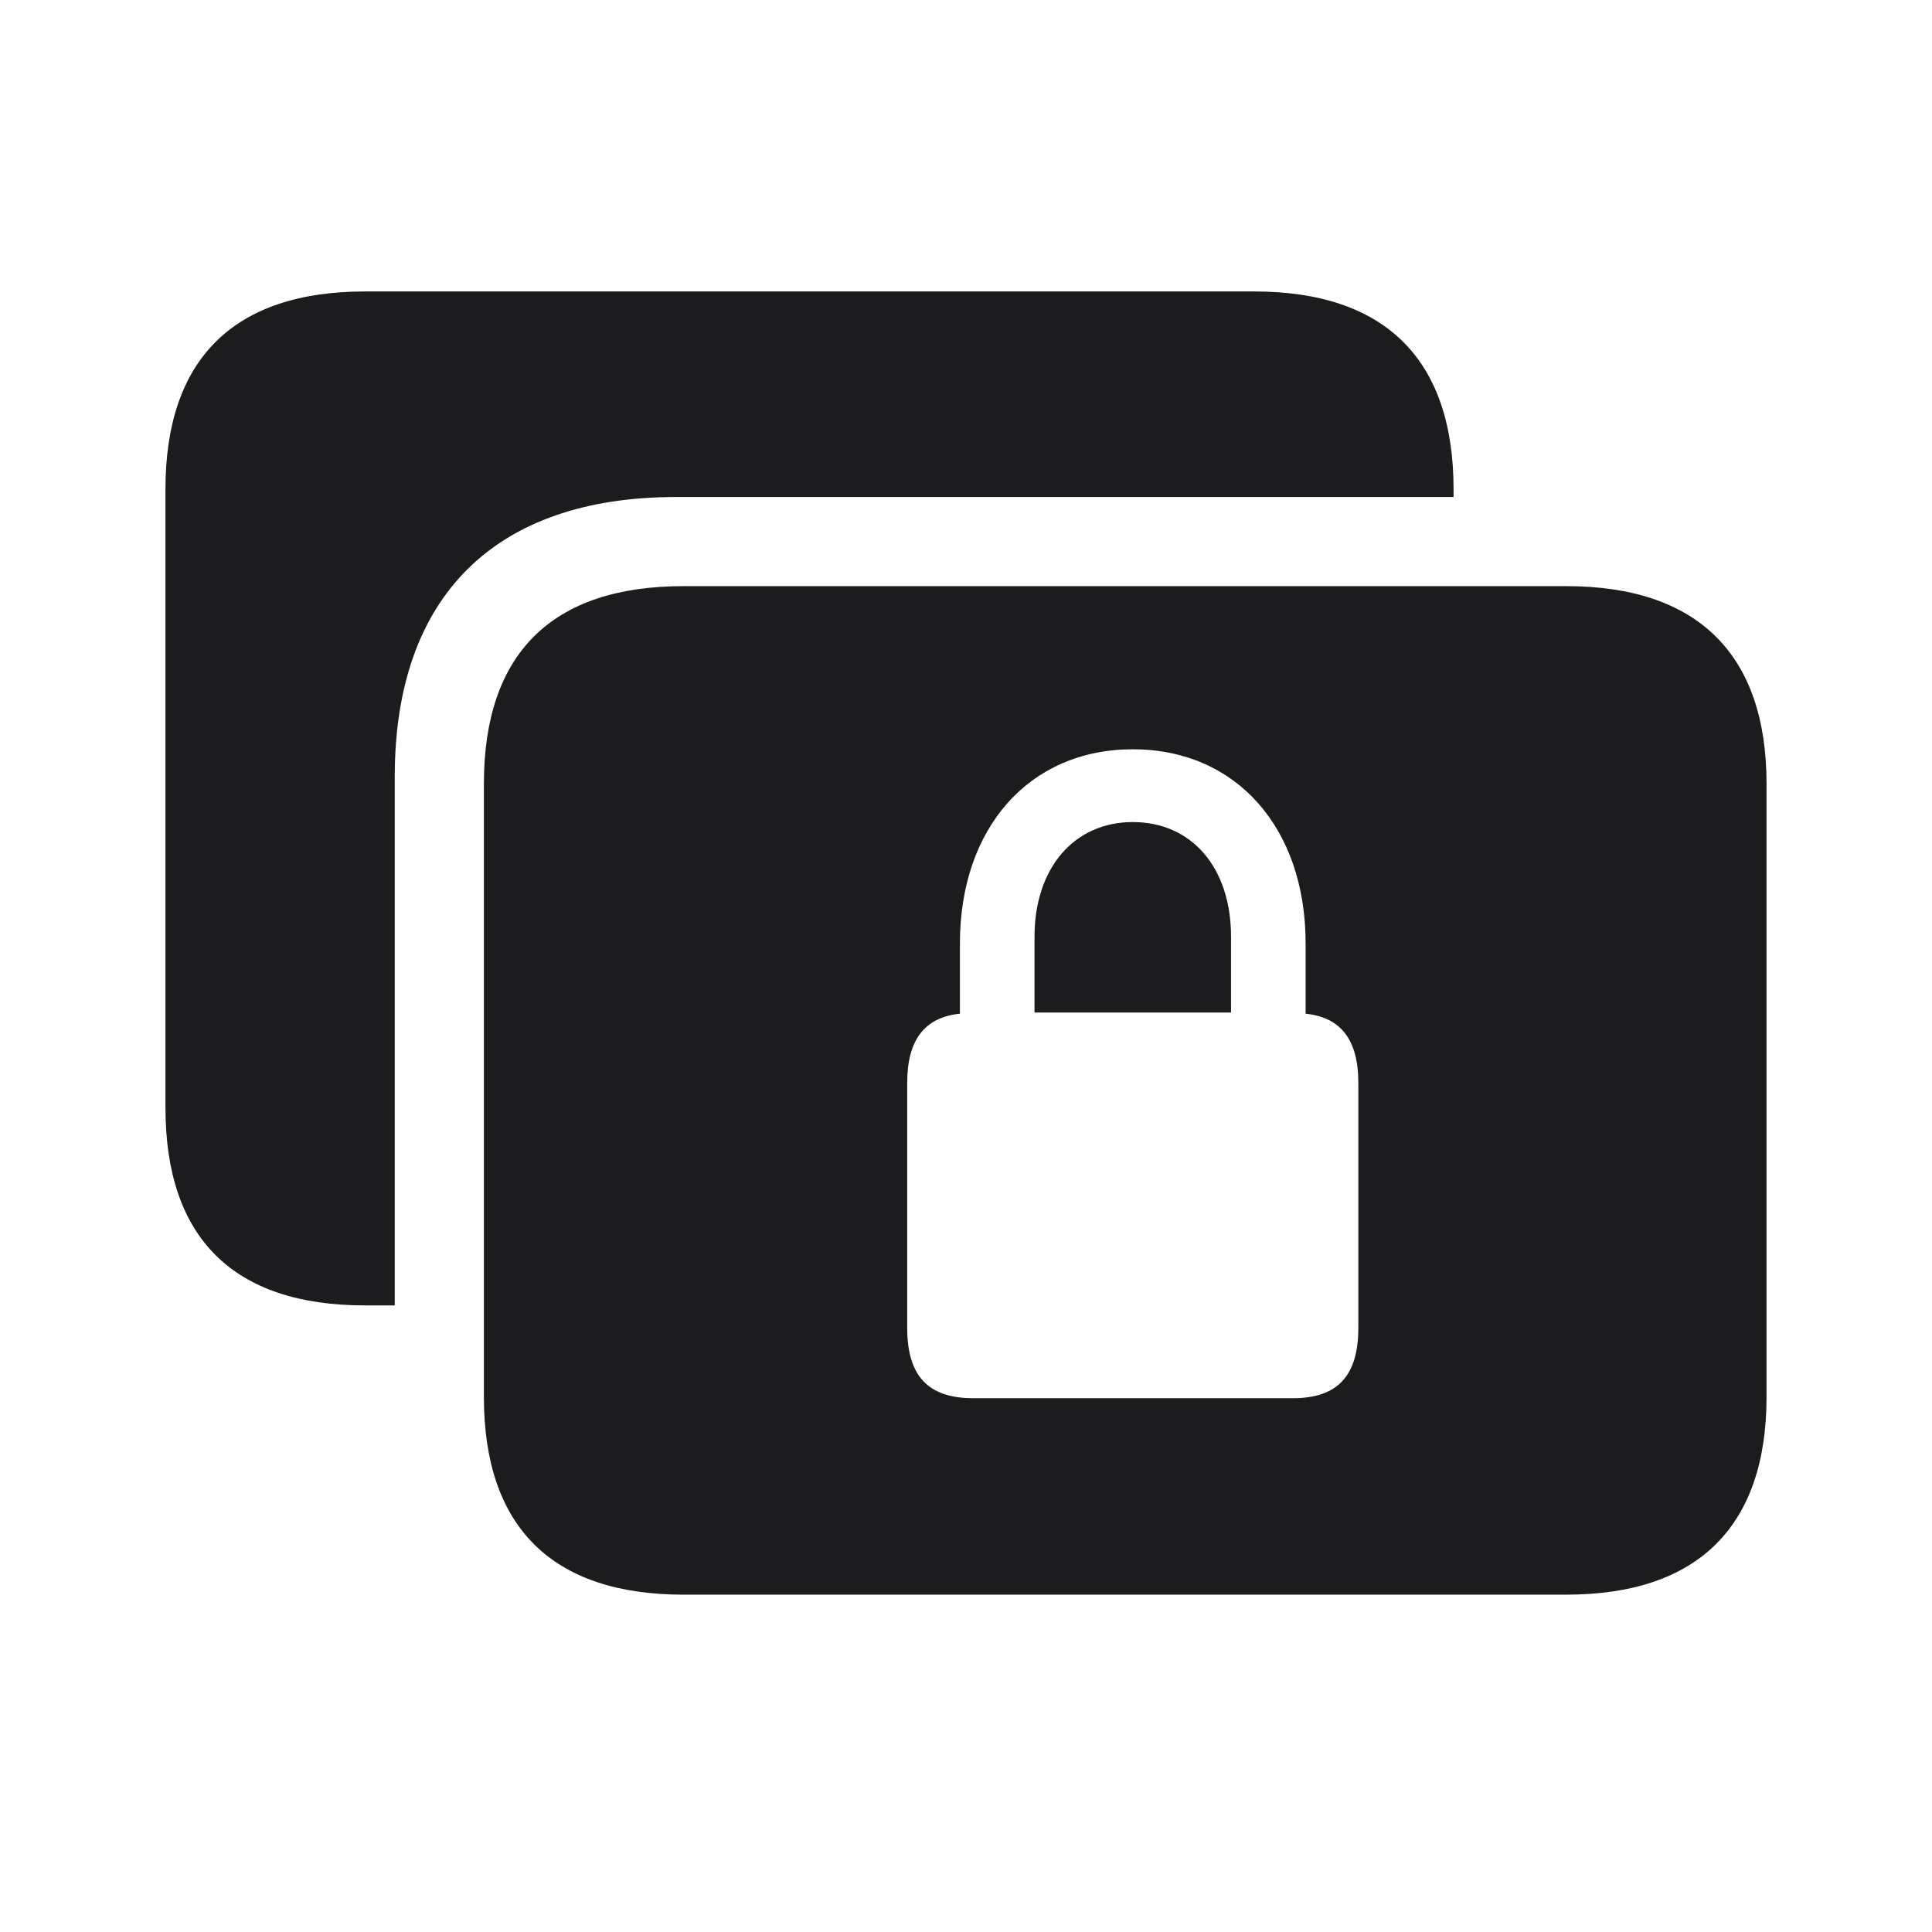 <svg width="28" height="28" viewBox="0 0 28 28" fill="none" xmlns="http://www.w3.org/2000/svg">
<path d="M2.398 16.054C2.398 17.943 3.383 18.919 5.29 18.919H5.721V11.255C5.721 8.645 7.171 7.203 9.799 7.203H21.066V7.089C21.066 5.208 20.073 4.224 18.175 4.224H5.29C3.383 4.224 2.398 5.208 2.398 7.089V16.054ZM9.904 23.111H22.701C24.6 23.111 25.602 22.127 25.602 20.246V11.36C25.602 9.479 24.6 8.495 22.701 8.495H9.904C7.997 8.495 7.013 9.471 7.013 11.36V20.246C7.013 22.127 7.997 23.111 9.904 23.111ZM13.148 19.244V15.693C13.148 15.069 13.402 14.744 13.912 14.691V13.672C13.912 11.993 14.923 10.859 16.417 10.859C17.911 10.859 18.922 11.993 18.922 13.672V14.691C19.432 14.744 19.686 15.069 19.686 15.693V19.244C19.686 19.947 19.379 20.264 18.737 20.264H14.105C13.455 20.264 13.148 19.947 13.148 19.244ZM14.993 14.674H17.841V13.575C17.841 12.573 17.27 11.914 16.417 11.914C15.565 11.914 14.993 12.582 14.993 13.575V14.674Z" fill="#1C1C1E"/>
</svg>

